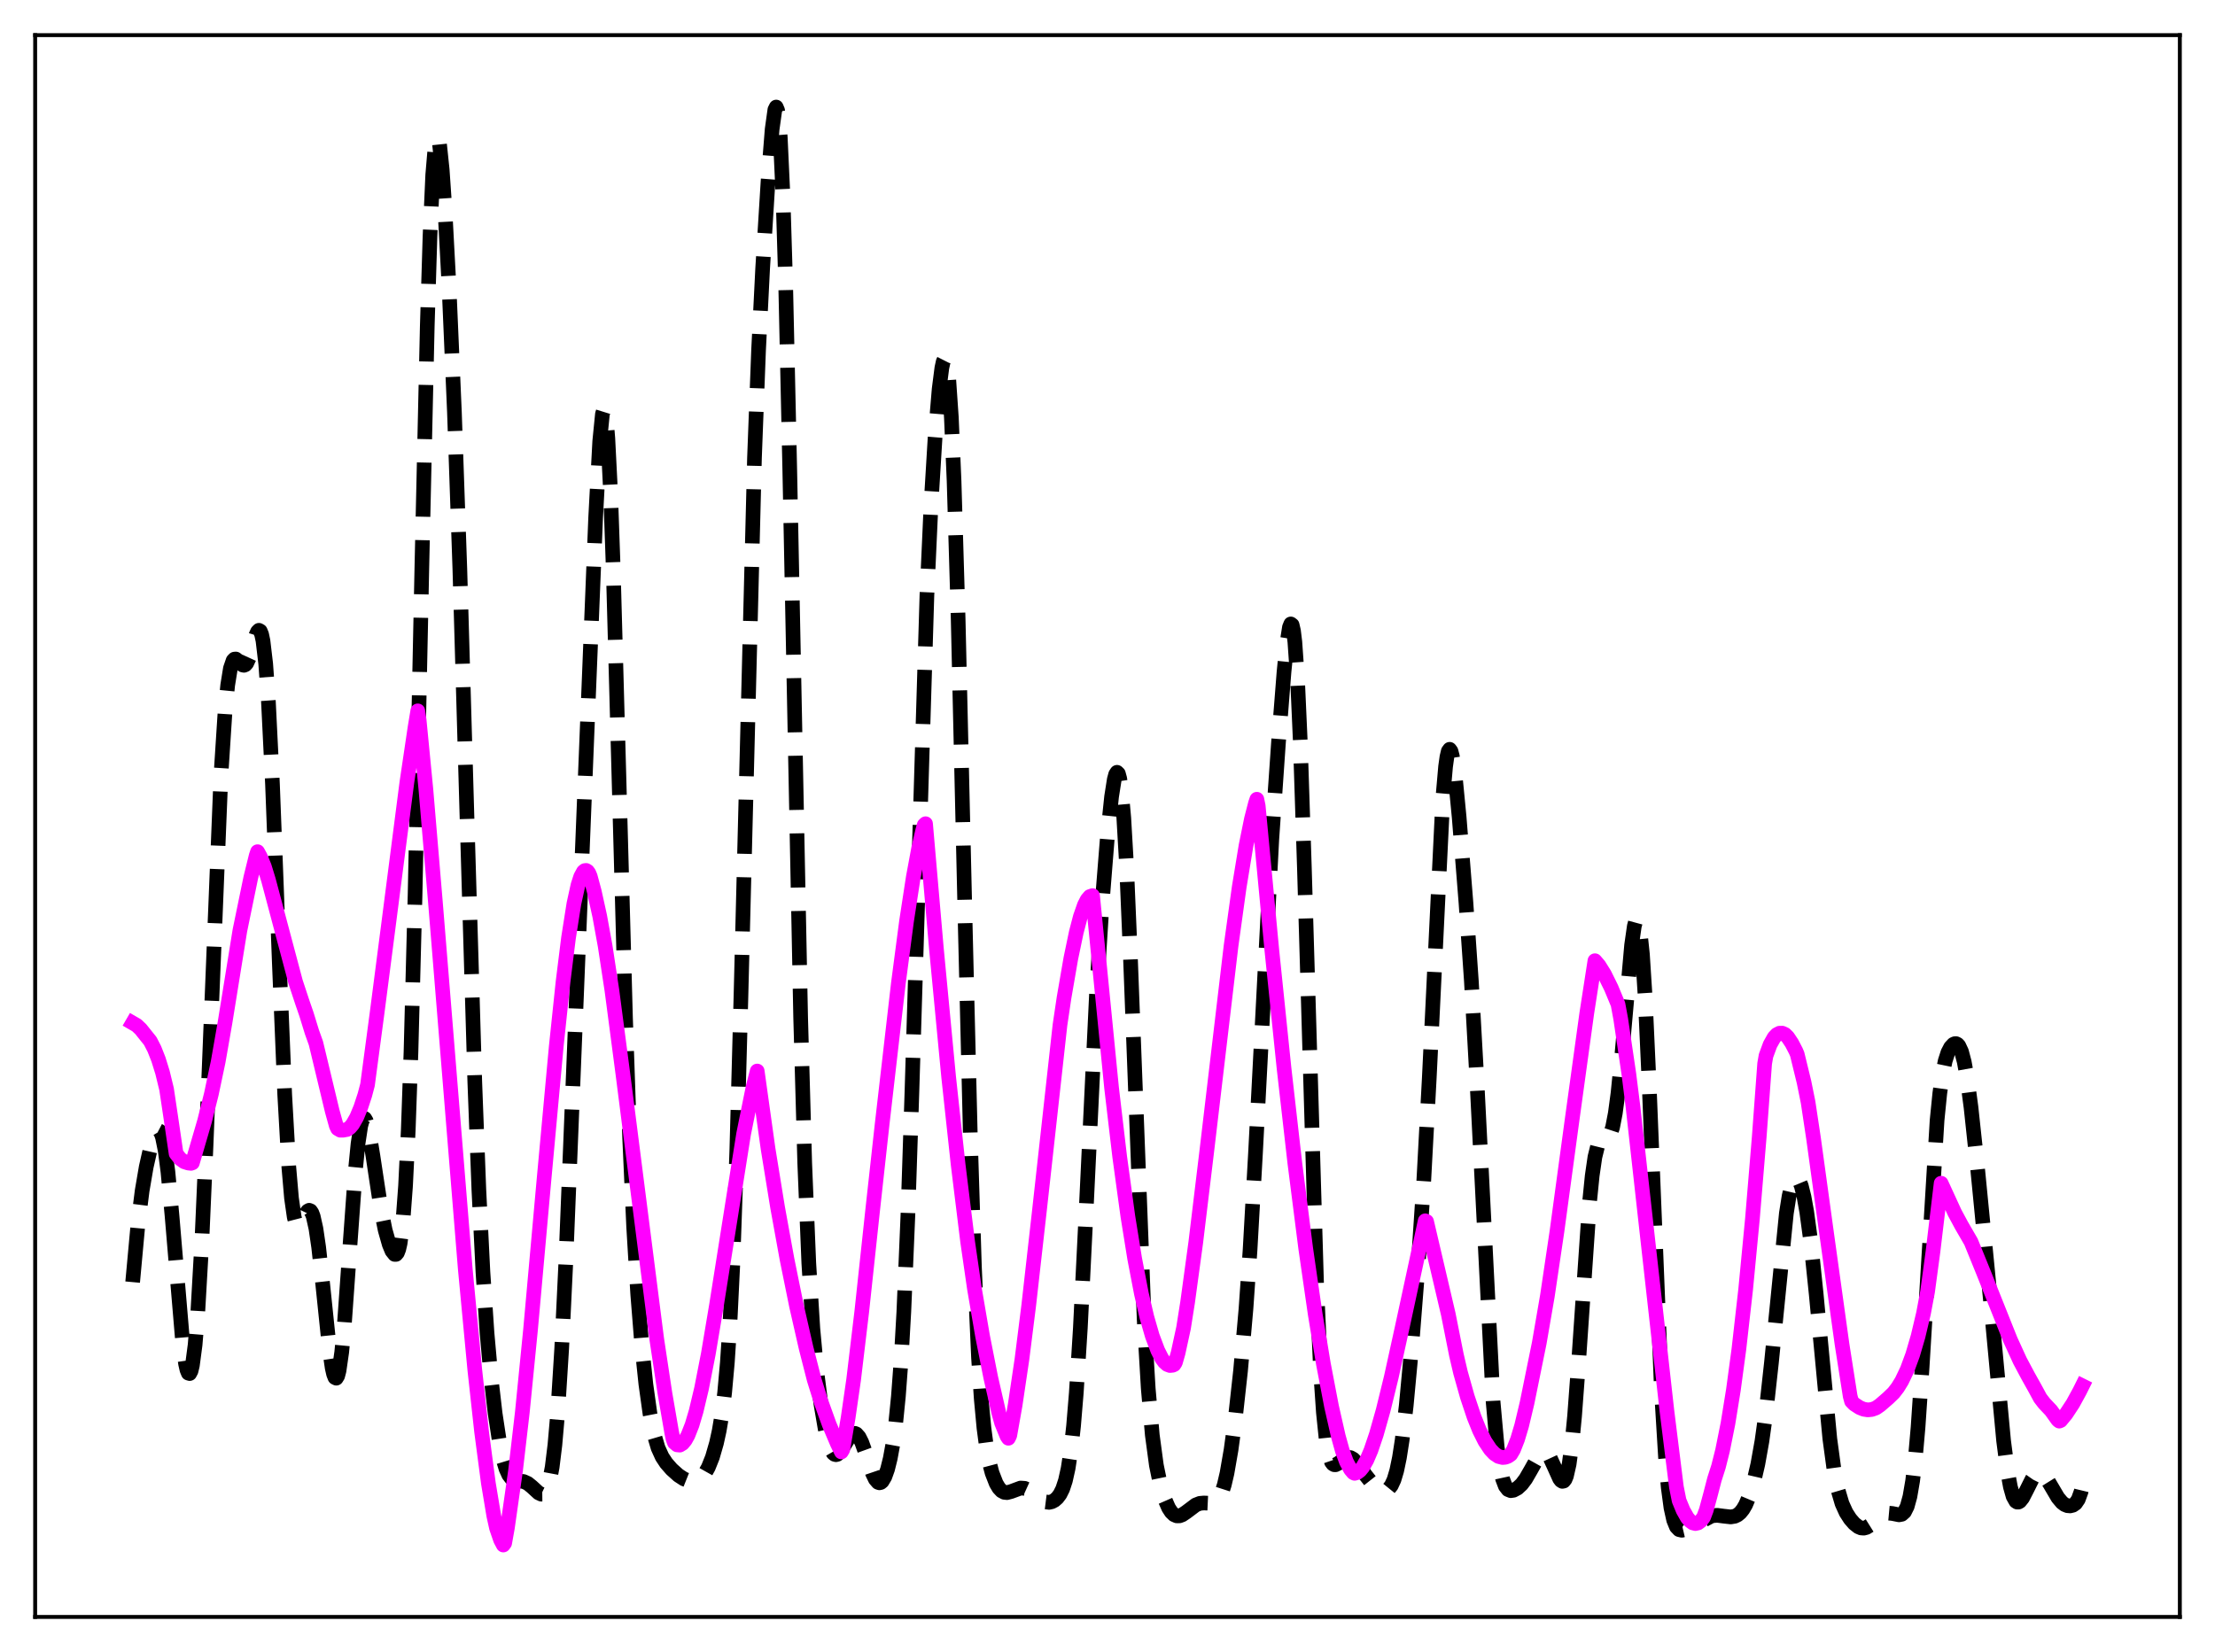 <?xml version="1.0" encoding="utf-8" standalone="no"?>
<!DOCTYPE svg PUBLIC "-//W3C//DTD SVG 1.1//EN"
  "http://www.w3.org/Graphics/SVG/1.1/DTD/svg11.dtd">
<svg xmlns:xlink="http://www.w3.org/1999/xlink" width="453.6pt" height="338.4pt" viewBox="0 0 453.6 338.4" xmlns="http://www.w3.org/2000/svg" version="1.1">
 <defs>
  <style type="text/css">*{stroke-linejoin: round; stroke-linecap: butt}</style>
 </defs>
 <g id="figure_1">
  <g id="patch_1">
   <path d="M 0 338.4 
L 453.6 338.4 
L 453.6 0 
L 0 0 
z
" style="fill: #ffffff"/>
  </g>
  <g id="axes_1">
   <g id="patch_2">
    <path d="M 7.2 331.2 
L 446.4 331.2 
L 446.4 7.2 
L 7.2 7.2 
z
" style="fill: #ffffff"/>
   </g>
   <g id="matplotlib.axis_1"/>
   <g id="matplotlib.axis_2"/>
   <g id="line2d_1">
    <path d="M 27.164 262.62 
L 28.276 250.511 
L 29.11 243.9 
L 29.944 239.027 
L 30.778 235.332 
L 31.612 232.666 
L 32.168 231.699 
L 32.446 231.561 
L 32.725 231.706 
L 33.003 232.169 
L 33.281 232.984 
L 33.837 235.75 
L 34.393 240.057 
L 35.227 249.01 
L 37.451 275.453 
L 38.007 279.378 
L 38.285 280.597 
L 38.563 281.265 
L 38.842 281.352 
L 39.12 280.831 
L 39.398 279.684 
L 39.954 275.48 
L 40.51 268.734 
L 41.344 254.128 
L 42.178 235.045 
L 45.237 158.938 
L 46.071 145.997 
L 46.627 140.352 
L 47.183 136.91 
L 47.739 135.291 
L 48.017 135.009 
L 48.295 134.986 
L 48.851 135.42 
L 49.685 136.217 
L 49.963 136.278 
L 50.241 136.165 
L 50.519 135.855 
L 51.076 134.639 
L 51.91 131.802 
L 52.466 129.992 
L 52.744 129.382 
L 53.022 129.105 
L 53.3 129.262 
L 53.578 129.95 
L 53.856 131.253 
L 54.412 135.966 
L 54.968 143.701 
L 55.802 160.632 
L 57.193 197.043 
L 58.305 224.223 
L 59.139 238.959 
L 59.695 245.419 
L 60.251 249.29 
L 60.529 250.369 
L 60.807 250.965 
L 61.085 251.155 
L 61.363 251.021 
L 61.919 250.117 
L 62.753 248.413 
L 63.031 248.054 
L 63.309 247.905 
L 63.588 248.017 
L 63.866 248.428 
L 64.144 249.164 
L 64.7 251.653 
L 65.256 255.452 
L 66.09 263.06 
L 67.48 276.5 
L 68.036 280.249 
L 68.314 281.466 
L 68.592 282.165 
L 68.87 282.302 
L 69.148 281.851 
L 69.426 280.799 
L 69.983 276.943 
L 70.539 271.018 
L 71.651 255.352 
L 72.763 239.948 
L 73.319 234.275 
L 73.875 230.615 
L 74.153 229.594 
L 74.431 229.104 
L 74.709 229.117 
L 74.987 229.592 
L 75.543 231.709 
L 76.378 236.801 
L 78.046 247.862 
L 78.88 251.968 
L 79.714 254.91 
L 80.27 256.251 
L 80.826 256.944 
L 81.104 256.94 
L 81.382 256.616 
L 81.66 255.893 
L 81.939 254.679 
L 82.495 250.381 
L 83.051 242.886 
L 83.607 231.421 
L 84.163 215.491 
L 84.997 183.393 
L 86.387 116.399 
L 87.499 66.776 
L 88.056 48.416 
L 88.612 35.854 
L 89.168 29.287 
L 89.446 28.12 
L 89.724 28.222 
L 90.002 29.461 
L 90.558 34.763 
L 91.114 42.902 
L 91.948 58.599 
L 93.06 84.447 
L 94.172 116.631 
L 95.563 164.997 
L 97.231 221.626 
L 98.065 243.706 
L 98.899 260.562 
L 99.733 273.013 
L 100.568 282.349 
L 101.402 289.544 
L 102.236 295.063 
L 103.07 299.048 
L 103.626 300.872 
L 104.182 302.093 
L 104.738 302.817 
L 105.294 303.178 
L 106.128 303.34 
L 107.241 303.47 
L 108.075 303.85 
L 108.909 304.524 
L 110.299 305.798 
L 110.855 306.059 
L 111.133 306.056 
L 111.411 305.924 
L 111.689 305.633 
L 111.967 305.147 
L 112.523 303.445 
L 113.08 300.497 
L 113.636 295.973 
L 114.192 289.593 
L 115.026 276.256 
L 115.86 258.793 
L 117.528 217.14 
L 121.977 106.075 
L 122.811 90.413 
L 123.367 84.819 
L 123.645 83.921 
L 123.923 84.425 
L 124.201 86.386 
L 124.479 89.811 
L 125.036 100.866 
L 125.592 116.784 
L 126.704 157.449 
L 128.094 208.469 
L 128.928 232.75 
L 129.762 251.289 
L 130.596 265.125 
L 131.431 275.575 
L 132.265 283.546 
L 133.099 289.526 
L 133.933 293.779 
L 134.767 296.593 
L 135.601 298.419 
L 136.435 299.687 
L 137.548 300.959 
L 138.938 302.205 
L 140.05 302.928 
L 140.884 303.262 
L 141.718 303.382 
L 142.552 303.242 
L 143.386 302.793 
L 143.943 302.285 
L 144.499 301.561 
L 145.055 300.571 
L 145.889 298.488 
L 146.723 295.601 
L 147.279 293.069 
L 147.835 289.766 
L 148.391 285.302 
L 148.947 279.14 
L 149.503 270.629 
L 150.06 259.129 
L 150.894 235.419 
L 151.728 204.438 
L 154.508 93.775 
L 155.342 71.757 
L 156.177 55.02 
L 157.289 37.022 
L 158.123 26.488 
L 158.679 22.484 
L 158.957 21.927 
L 159.235 22.587 
L 159.513 24.631 
L 159.791 28.197 
L 160.347 40.214 
L 160.903 58.708 
L 161.737 96.452 
L 163.962 208.471 
L 164.796 238.221 
L 165.63 258.726 
L 166.464 272.164 
L 167.298 281.202 
L 168.132 287.717 
L 168.967 292.598 
L 169.523 295.019 
L 170.079 296.711 
L 170.635 297.674 
L 170.913 297.9 
L 171.191 297.971 
L 171.469 297.903 
L 172.025 297.417 
L 172.859 296.116 
L 173.971 294.28 
L 174.528 293.727 
L 175.084 293.598 
L 175.362 293.718 
L 175.918 294.342 
L 176.474 295.444 
L 177.308 297.751 
L 178.698 301.835 
L 179.254 302.992 
L 179.81 303.635 
L 180.088 303.731 
L 180.366 303.667 
L 180.645 303.441 
L 181.201 302.511 
L 181.757 300.957 
L 182.313 298.724 
L 182.869 295.668 
L 183.425 291.543 
L 183.981 285.979 
L 184.537 278.51 
L 185.093 268.672 
L 185.927 248.85 
L 186.762 223.266 
L 189.82 121.908 
L 190.654 103.492 
L 191.488 89.677 
L 192.322 79.689 
L 192.879 75.348 
L 193.157 74.071 
L 193.435 73.522 
L 193.713 73.815 
L 193.991 75.062 
L 194.269 77.371 
L 194.825 85.497 
L 195.381 98.56 
L 196.215 126.763 
L 197.605 187.078 
L 198.717 232.967 
L 199.552 259.56 
L 200.386 278.104 
L 200.942 286.524 
L 201.498 292.503 
L 202.054 296.684 
L 202.61 299.613 
L 203.166 301.708 
L 204 303.852 
L 204.556 304.788 
L 205.112 305.381 
L 205.669 305.678 
L 206.225 305.737 
L 207.059 305.521 
L 209.005 304.799 
L 209.839 304.857 
L 210.673 305.235 
L 211.786 306.097 
L 213.176 307.212 
L 214.01 307.628 
L 214.844 307.733 
L 215.4 307.604 
L 215.956 307.306 
L 216.512 306.82 
L 217.068 306.082 
L 217.625 304.966 
L 218.181 303.282 
L 218.737 300.773 
L 219.293 297.14 
L 219.849 292.078 
L 220.405 285.355 
L 221.239 272.043 
L 222.351 249.489 
L 224.576 202.952 
L 225.688 185.164 
L 226.8 171.184 
L 227.634 163.197 
L 228.19 159.647 
L 228.468 158.617 
L 228.746 158.193 
L 229.024 158.455 
L 229.302 159.473 
L 229.58 161.303 
L 230.137 167.53 
L 230.693 177.144 
L 231.527 196.913 
L 234.307 270.304 
L 235.141 284.396 
L 235.975 293.942 
L 236.81 300.136 
L 237.644 304.193 
L 238.478 306.96 
L 239.312 308.871 
L 239.868 309.724 
L 240.424 310.258 
L 240.98 310.501 
L 241.536 310.497 
L 242.092 310.293 
L 242.927 309.732 
L 244.873 308.266 
L 245.707 307.938 
L 246.541 307.862 
L 248.488 307.951 
L 249.044 307.662 
L 249.6 307.016 
L 250.156 305.883 
L 250.712 304.157 
L 251.268 301.774 
L 252.102 296.983 
L 252.936 290.856 
L 254.048 280.765 
L 255.161 268.042 
L 255.995 256.021 
L 257.107 236.196 
L 260.443 172.016 
L 261.834 151.815 
L 262.946 137.639 
L 263.502 132.032 
L 264.058 128.487 
L 264.336 127.803 
L 264.614 128.01 
L 264.892 129.211 
L 265.17 131.491 
L 265.726 139.471 
L 266.282 151.953 
L 267.117 177.673 
L 269.619 263.04 
L 270.453 281.181 
L 271.009 289.301 
L 271.565 294.681 
L 272.121 297.883 
L 272.677 299.49 
L 272.955 299.862 
L 273.234 300.024 
L 273.512 300.029 
L 274.068 299.741 
L 275.458 298.693 
L 276.014 298.509 
L 276.57 298.568 
L 277.126 298.883 
L 277.96 299.758 
L 279.629 302.134 
L 281.019 303.892 
L 281.853 304.665 
L 282.687 305.174 
L 283.243 305.336 
L 283.799 305.301 
L 284.355 304.991 
L 284.911 304.306 
L 285.468 303.111 
L 286.024 301.252 
L 286.58 298.584 
L 287.136 295.01 
L 287.97 287.965 
L 289.082 276.023 
L 290.472 258.326 
L 291.585 241.579 
L 292.697 220.782 
L 295.477 163.397 
L 296.033 157.021 
L 296.311 155.03 
L 296.589 153.857 
L 296.867 153.482 
L 297.145 153.859 
L 297.423 154.922 
L 297.98 158.761 
L 298.814 167.389 
L 300.204 184.87 
L 301.316 200.979 
L 302.428 220.966 
L 305.765 287.114 
L 306.599 296.39 
L 307.155 300.372 
L 307.711 302.925 
L 308.267 304.397 
L 308.823 305.114 
L 309.379 305.338 
L 309.935 305.26 
L 310.77 304.812 
L 311.604 304.04 
L 312.438 302.932 
L 313.55 301.006 
L 314.94 298.519 
L 315.496 297.836 
L 316.052 297.506 
L 316.331 297.499 
L 316.887 297.829 
L 317.443 298.608 
L 318.277 300.421 
L 319.389 302.89 
L 319.667 303.257 
L 319.945 303.433 
L 320.223 303.373 
L 320.501 303.031 
L 320.779 302.364 
L 321.335 299.915 
L 321.891 295.828 
L 322.448 290.088 
L 323.282 278.866 
L 325.506 246.333 
L 326.062 240.815 
L 326.618 236.987 
L 327.174 234.741 
L 327.73 233.749 
L 328.286 233.519 
L 328.843 233.48 
L 329.121 233.359 
L 329.399 233.088 
L 329.677 232.618 
L 330.233 230.918 
L 330.789 228.035 
L 331.345 223.898 
L 332.179 215.586 
L 334.125 193.599 
L 334.681 189.72 
L 334.96 188.688 
L 335.238 188.38 
L 335.516 188.867 
L 335.794 190.2 
L 336.35 195.497 
L 336.906 204.21 
L 337.74 222.567 
L 340.242 284.997 
L 341.077 298.582 
L 341.633 304.729 
L 342.189 308.853 
L 342.745 311.374 
L 343.301 312.732 
L 343.857 313.321 
L 344.413 313.453 
L 345.247 313.257 
L 346.359 312.731 
L 350.53 310.493 
L 351.642 310.386 
L 353.032 310.564 
L 354.423 310.718 
L 355.257 310.58 
L 355.813 310.315 
L 356.369 309.861 
L 356.925 309.175 
L 357.481 308.223 
L 358.315 306.239 
L 359.149 303.503 
L 359.984 299.887 
L 360.818 295.208 
L 361.652 289.239 
L 362.764 279.132 
L 365.823 248.512 
L 366.379 245.004 
L 366.935 242.627 
L 367.491 241.394 
L 367.769 241.193 
L 368.047 241.254 
L 368.325 241.567 
L 368.881 242.907 
L 369.437 245.142 
L 369.993 248.232 
L 370.827 254.408 
L 371.94 265.173 
L 374.72 294.685 
L 375.554 300.843 
L 376.388 305.162 
L 377.222 307.985 
L 378.057 309.83 
L 378.891 311.124 
L 379.725 312.082 
L 380.559 312.739 
L 381.115 312.973 
L 381.671 313.018 
L 382.227 312.874 
L 383.061 312.353 
L 385.842 310.121 
L 386.676 309.934 
L 387.51 310.011 
L 388.9 310.288 
L 389.456 310.177 
L 390.012 309.684 
L 390.569 308.571 
L 391.125 306.551 
L 391.681 303.322 
L 392.237 298.622 
L 392.793 292.308 
L 393.627 279.978 
L 396.686 229.473 
L 397.242 223.94 
L 397.798 219.967 
L 398.354 217.291 
L 398.91 215.573 
L 399.466 214.507 
L 400.022 213.912 
L 400.3 213.78 
L 400.578 213.771 
L 400.856 213.905 
L 401.134 214.205 
L 401.69 215.395 
L 402.246 217.5 
L 402.803 220.579 
L 403.637 226.834 
L 405.027 239.818 
L 407.807 268.292 
L 410.31 295.117 
L 411.144 301.54 
L 411.7 304.553 
L 412.256 306.514 
L 412.812 307.505 
L 413.09 307.682 
L 413.368 307.677 
L 413.646 307.513 
L 414.202 306.812 
L 415.037 305.197 
L 416.149 302.974 
L 416.705 302.179 
L 417.261 301.726 
L 417.817 301.657 
L 418.373 301.965 
L 418.929 302.593 
L 419.763 303.934 
L 421.432 306.769 
L 422.266 307.761 
L 422.822 308.185 
L 423.378 308.414 
L 423.934 308.46 
L 424.49 308.324 
L 425.046 307.939 
L 425.602 307.123 
L 426.158 305.593 
L 426.436 304.441 
L 426.436 304.441 
" clip-path="url(#peb8c4cc01d)" style="fill: none; stroke-dasharray: 11.1,4.8; stroke-dashoffset: 0; stroke: #000000; stroke-width: 3"/>
   </g>
   <g id="line2d_2">
    <path d="M 27.164 209.537 
L 27.998 210.019 
L 28.832 210.814 
L 30.778 213.245 
L 31.612 214.87 
L 32.446 216.99 
L 33.281 219.678 
L 34.115 223.114 
L 34.949 228.695 
L 36.061 236.285 
L 36.895 237.362 
L 37.729 237.966 
L 38.563 238.234 
L 39.12 238.292 
L 39.398 238.192 
L 41.9 229.609 
L 43.29 224.063 
L 44.68 217.468 
L 46.071 209.51 
L 49.129 190.581 
L 51.354 179.781 
L 52.466 175.268 
L 52.744 174.45 
L 53.3 175.453 
L 54.134 177.508 
L 54.968 180.228 
L 60.529 201.123 
L 61.919 205.33 
L 62.753 207.741 
L 63.866 211.356 
L 64.7 213.691 
L 68.036 227.593 
L 68.87 230.604 
L 69.148 231.186 
L 69.705 231.511 
L 70.261 231.506 
L 71.095 231.353 
L 71.651 230.965 
L 72.207 230.312 
L 73.041 228.855 
L 73.875 226.844 
L 74.709 224.304 
L 75.265 222.195 
L 77.212 207.563 
L 79.436 190.394 
L 83.329 160.204 
L 84.997 148.969 
L 85.553 145.606 
L 85.831 147.445 
L 87.221 161.726 
L 89.168 184.813 
L 95.285 259.985 
L 97.231 280.589 
L 98.621 293.259 
L 100.011 303.809 
L 101.124 310.488 
L 101.68 312.997 
L 102.514 315.426 
L 103.07 316.473 
L 103.348 316.089 
L 103.904 312.978 
L 105.572 301.26 
L 106.963 289.292 
L 108.631 272.517 
L 111.411 241.541 
L 113.914 214.324 
L 115.304 201.1 
L 116.416 192.156 
L 117.528 185.1 
L 118.362 181.301 
L 118.919 179.575 
L 119.475 178.554 
L 119.753 178.323 
L 120.031 178.289 
L 120.309 178.458 
L 120.587 178.834 
L 120.865 179.493 
L 121.699 182.587 
L 122.811 187.637 
L 123.923 193.756 
L 125.314 202.889 
L 127.538 219.822 
L 134.489 274.272 
L 136.157 285.331 
L 137.548 293.387 
L 137.826 294.717 
L 138.104 295.492 
L 138.66 295.954 
L 139.216 296.005 
L 139.772 295.668 
L 140.328 295 
L 140.884 293.997 
L 141.718 291.88 
L 142.552 289.081 
L 143.665 284.407 
L 145.055 277.302 
L 146.723 267.37 
L 152.284 232.262 
L 154.23 222.643 
L 155.064 219.381 
L 157.289 235.311 
L 159.235 247.284 
L 161.181 258.003 
L 163.128 267.577 
L 165.074 276.111 
L 166.742 282.639 
L 168.132 287.094 
L 169.801 291.736 
L 171.469 295.679 
L 172.303 297.402 
L 172.581 296.931 
L 173.693 290.354 
L 174.806 282.641 
L 176.474 268.683 
L 178.698 247.975 
L 180.645 230.303 
L 183.981 201.357 
L 185.649 188.659 
L 187.04 179.611 
L 188.152 173.616 
L 188.986 170.005 
L 189.264 168.989 
L 189.542 168.725 
L 191.766 194.352 
L 194.269 220.597 
L 196.215 238.575 
L 198.161 254.369 
L 199.552 263.973 
L 201.22 273.695 
L 202.888 282.153 
L 204.556 289.445 
L 205.112 291.456 
L 206.225 294.196 
L 206.503 294.605 
L 206.781 294.047 
L 207.893 287.765 
L 209.283 278.396 
L 210.673 267.353 
L 212.898 247.63 
L 217.068 209.961 
L 217.903 204.345 
L 219.293 196.303 
L 220.405 190.97 
L 221.239 187.774 
L 222.073 185.385 
L 222.629 184.293 
L 223.185 183.638 
L 223.742 183.451 
L 227.634 222.825 
L 229.302 236.973 
L 230.971 249.158 
L 232.361 257.79 
L 233.751 265.027 
L 234.863 269.798 
L 235.975 273.655 
L 237.088 276.607 
L 237.922 278.258 
L 238.478 279.013 
L 239.034 279.493 
L 239.59 279.703 
L 240.146 279.647 
L 240.424 279.519 
L 240.702 279.088 
L 241.258 277.138 
L 242.371 272.015 
L 243.205 266.743 
L 244.873 254.511 
L 247.097 236.083 
L 252.102 193.752 
L 253.77 181.71 
L 255.161 173.25 
L 256.273 167.767 
L 257.107 164.528 
L 257.385 163.71 
L 257.663 165.068 
L 260.443 194.52 
L 262.946 218.768 
L 265.17 238.292 
L 267.395 255.75 
L 269.341 269.226 
L 271.009 279.347 
L 272.677 288.065 
L 274.068 294.196 
L 274.902 297.199 
L 275.736 299.437 
L 276.57 300.984 
L 277.126 301.645 
L 277.404 301.789 
L 277.96 301.62 
L 278.516 301.194 
L 279.072 300.516 
L 279.907 299.047 
L 280.741 297.096 
L 281.853 293.815 
L 283.243 288.907 
L 284.911 282.092 
L 287.136 271.974 
L 291.863 250.062 
L 292.141 250.191 
L 296.589 269.193 
L 298.258 277.576 
L 299.092 281.147 
L 300.482 286.084 
L 301.872 290.253 
L 302.984 293.01 
L 304.097 295.231 
L 305.209 296.901 
L 306.043 297.781 
L 306.877 298.333 
L 307.711 298.548 
L 308.267 298.5 
L 308.823 298.297 
L 309.379 297.9 
L 309.935 296.957 
L 310.77 294.836 
L 311.604 292.047 
L 312.716 287.38 
L 315.218 275.084 
L 316.887 265.412 
L 318.833 252.301 
L 321.891 229.756 
L 324.95 207.55 
L 326.618 196.783 
L 327.452 197.757 
L 328.564 199.543 
L 329.955 202.36 
L 331.345 205.708 
L 331.901 208.726 
L 333.569 220.005 
L 334.403 226.632 
L 337.462 254.129 
L 341.355 288.951 
L 343.301 304.577 
L 343.857 307.364 
L 344.691 309.385 
L 345.525 310.857 
L 346.081 311.525 
L 346.637 311.933 
L 347.194 312.076 
L 347.75 311.945 
L 348.306 311.526 
L 348.862 310.798 
L 349.418 309.322 
L 350.252 306.247 
L 351.086 303.022 
L 351.92 300.417 
L 352.754 297.103 
L 353.867 291.552 
L 354.979 284.671 
L 356.091 276.425 
L 357.481 264.152 
L 358.871 249.655 
L 360.262 232.903 
L 361.374 217.858 
L 361.652 216.259 
L 362.486 213.984 
L 363.32 212.497 
L 363.876 211.913 
L 364.432 211.628 
L 364.988 211.625 
L 365.544 211.886 
L 366.101 212.428 
L 366.935 213.676 
L 367.769 215.284 
L 368.047 215.947 
L 369.437 221.649 
L 370.271 225.777 
L 371.383 233.161 
L 374.164 253.373 
L 377.222 275.359 
L 378.891 285.993 
L 379.169 287.03 
L 379.725 287.604 
L 380.837 288.328 
L 381.671 288.662 
L 382.505 288.793 
L 383.339 288.705 
L 384.174 288.402 
L 385.008 287.82 
L 386.676 286.376 
L 387.788 285.301 
L 388.622 284.222 
L 389.456 282.862 
L 390.569 280.535 
L 391.681 277.52 
L 392.793 273.72 
L 393.905 269.026 
L 394.739 264.588 
L 395.851 256.337 
L 397.52 242.364 
L 400.3 248.421 
L 401.69 251.002 
L 403.637 254.365 
L 406.139 260.519 
L 411.7 274.449 
L 413.646 278.708 
L 415.315 281.842 
L 416.705 284.328 
L 417.817 286.382 
L 418.651 287.46 
L 420.041 288.931 
L 421.432 290.878 
L 421.71 291.092 
L 421.988 290.976 
L 423.1 289.632 
L 424.49 287.516 
L 425.88 284.972 
L 426.436 283.857 
L 426.436 283.857 
" clip-path="url(#peb8c4cc01d)" style="fill: none; stroke: #ff00ff; stroke-width: 3; stroke-linecap: square"/>
   </g>
   <g id="patch_3">
    <path d="M 7.2 331.2 
L 7.2 7.2 
" style="fill: none; stroke: #000000; stroke-width: 0.8; stroke-linejoin: miter; stroke-linecap: square"/>
   </g>
   <g id="patch_4">
    <path d="M 446.4 331.2 
L 446.4 7.2 
" style="fill: none; stroke: #000000; stroke-width: 0.8; stroke-linejoin: miter; stroke-linecap: square"/>
   </g>
   <g id="patch_5">
    <path d="M 7.2 331.2 
L 446.4 331.2 
" style="fill: none; stroke: #000000; stroke-width: 0.8; stroke-linejoin: miter; stroke-linecap: square"/>
   </g>
   <g id="patch_6">
    <path d="M 7.2 7.2 
L 446.4 7.2 
" style="fill: none; stroke: #000000; stroke-width: 0.8; stroke-linejoin: miter; stroke-linecap: square"/>
   </g>
  </g>
 </g>
 <defs>
  <clipPath id="peb8c4cc01d">
   <rect x="7.2" y="7.2" width="439.2" height="324"/>
  </clipPath>
 </defs>
</svg>
